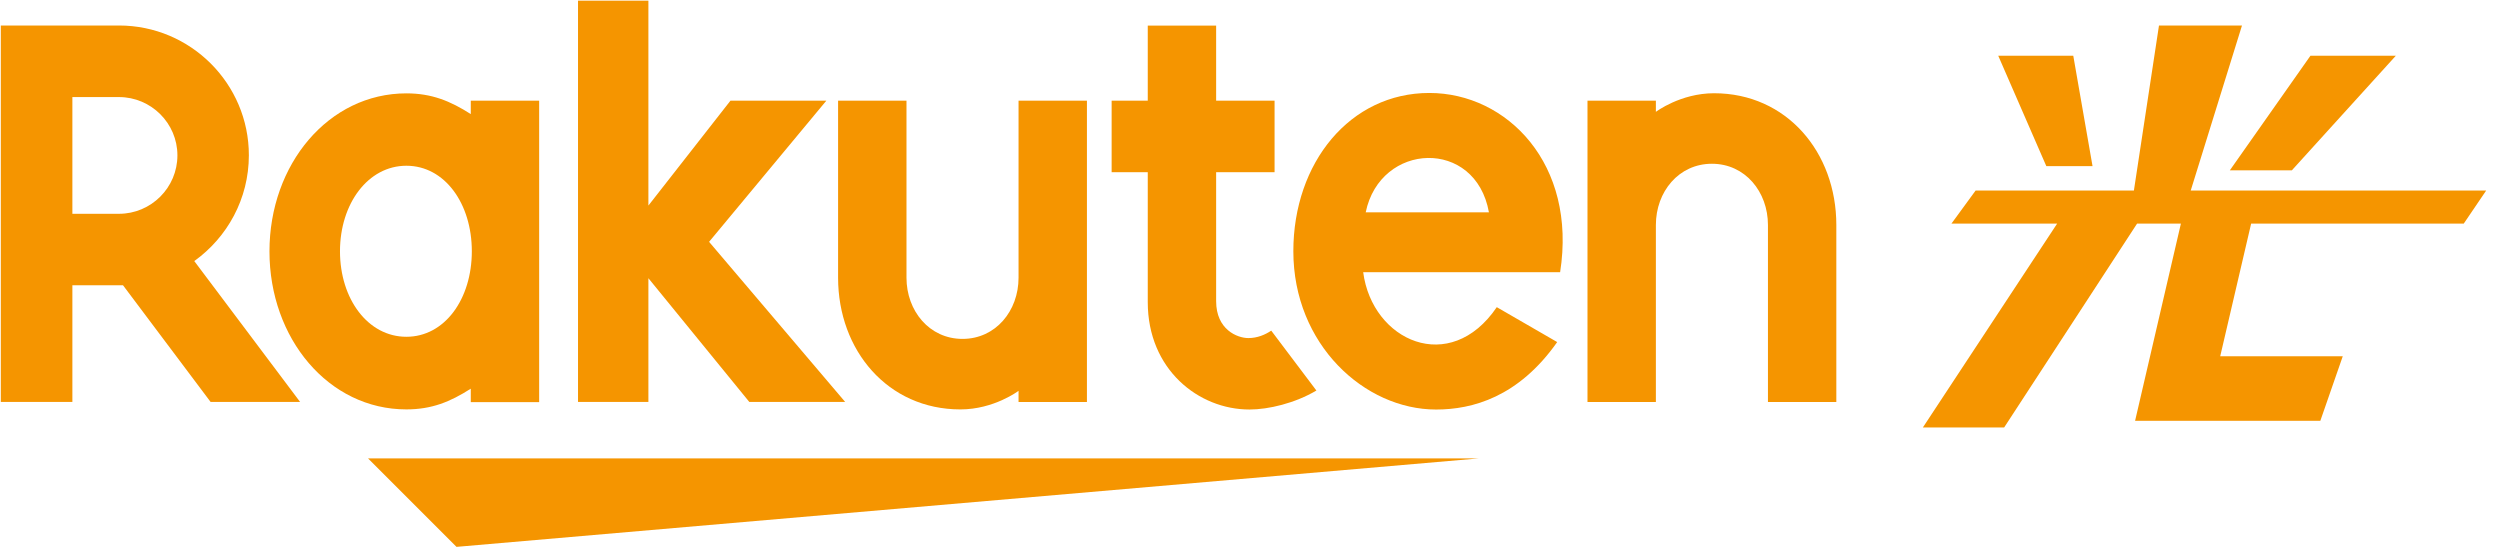 <?xml version="1.0" ?>
<svg xmlns="http://www.w3.org/2000/svg" viewBox="0 0 145 32" fill="#f59500">
    <path d="M85.75 26.589H21.348L26.477 31.718L85.75 26.589Z" />
    <path d="M27.305 5.839V6.617C26.111 5.854 25.033 5.415 23.57 5.415C19.056 5.415 15.629 9.528 15.629 14.58C15.629 19.633 19.056 23.745 23.57 23.745C25.041 23.745 26.111 23.306 27.305 22.544V23.322H31.271V5.839H27.305ZM23.57 19.533C21.344 19.533 19.719 17.345 19.719 14.573C19.719 11.808 21.351 9.613 23.57 9.613C25.795 9.613 27.366 11.808 27.366 14.573C27.366 17.345 25.795 19.533 23.57 19.533Z" />
    <path d="M59.076 5.839V16.106C59.076 18.031 57.751 19.656 55.826 19.656C53.901 19.656 52.576 18.031 52.576 16.106V5.839H48.609V16.106C48.609 20.319 51.49 23.746 55.703 23.746C57.651 23.746 59.076 22.668 59.076 22.668V23.315H63.042V5.839H59.076Z" />
    <path d="M96.041 23.315V13.049C96.041 11.123 97.365 9.498 99.291 9.498C101.216 9.498 102.541 11.123 102.541 13.049V23.315H106.507V13.049C106.507 8.836 103.627 5.408 99.414 5.408C97.466 5.408 96.041 6.487 96.041 6.487V5.84H92.074V23.315H96.041Z" />
    <path d="M4.198 23.314V16.544H7.133L12.216 23.314H17.407L11.268 15.142C13.178 13.771 14.434 11.538 14.434 9.004C14.434 4.852 11.053 1.479 6.901 1.479H0.047V23.314H4.198V23.314ZM4.198 5.63H6.901C8.765 5.63 10.29 7.148 10.29 9.011C10.29 10.883 8.765 12.4 6.901 12.4H4.198V5.63V5.63Z" />
    <path d="M73.732 19.177C73.378 19.416 72.924 19.608 72.407 19.608C71.76 19.608 70.536 19.116 70.536 17.467V9.989H73.925V5.838H70.536V1.486H66.57V5.838H64.475V9.989H66.57V17.521C66.57 21.426 69.512 23.752 72.469 23.752C73.57 23.752 75.103 23.39 76.351 22.651L73.732 19.177Z" />
    <path d="M41.127 14.026L47.928 5.839H42.367L37.607 11.923V0.039H33.525V23.314H37.607V16.136L43.461 23.314H49.021L41.127 14.026Z" />
    <path d="M82.9 5.392C78.31 5.392 75.014 9.428 75.014 14.572C75.014 19.987 79.15 23.753 83.293 23.753C85.388 23.753 88.068 23.037 90.317 19.84L86.813 17.815C84.102 21.812 79.588 19.779 79.065 15.789H90.487C91.472 9.52 87.414 5.392 82.9 5.392ZM86.358 12.316H79.211C80.051 8.226 85.588 7.995 86.358 12.316Z" />
    <path d="M132.927 9.88L138.957 3.234H134.005L129.33 9.88H132.927Z" />
    <path d="M121.367 9.634L120.25 3.234H115.898L118.686 9.634H121.367Z" />
    <path d="M142.897 12.97L144.198 11.052H127.062L130.035 1.479H125.221L123.766 11.052H114.585L113.183 12.97H119.314L111.527 24.792H116.241L123.95 12.97H126.492L123.835 24.407H134.579L135.88 20.664H128.772L130.566 12.97H142.897Z" />
</svg>